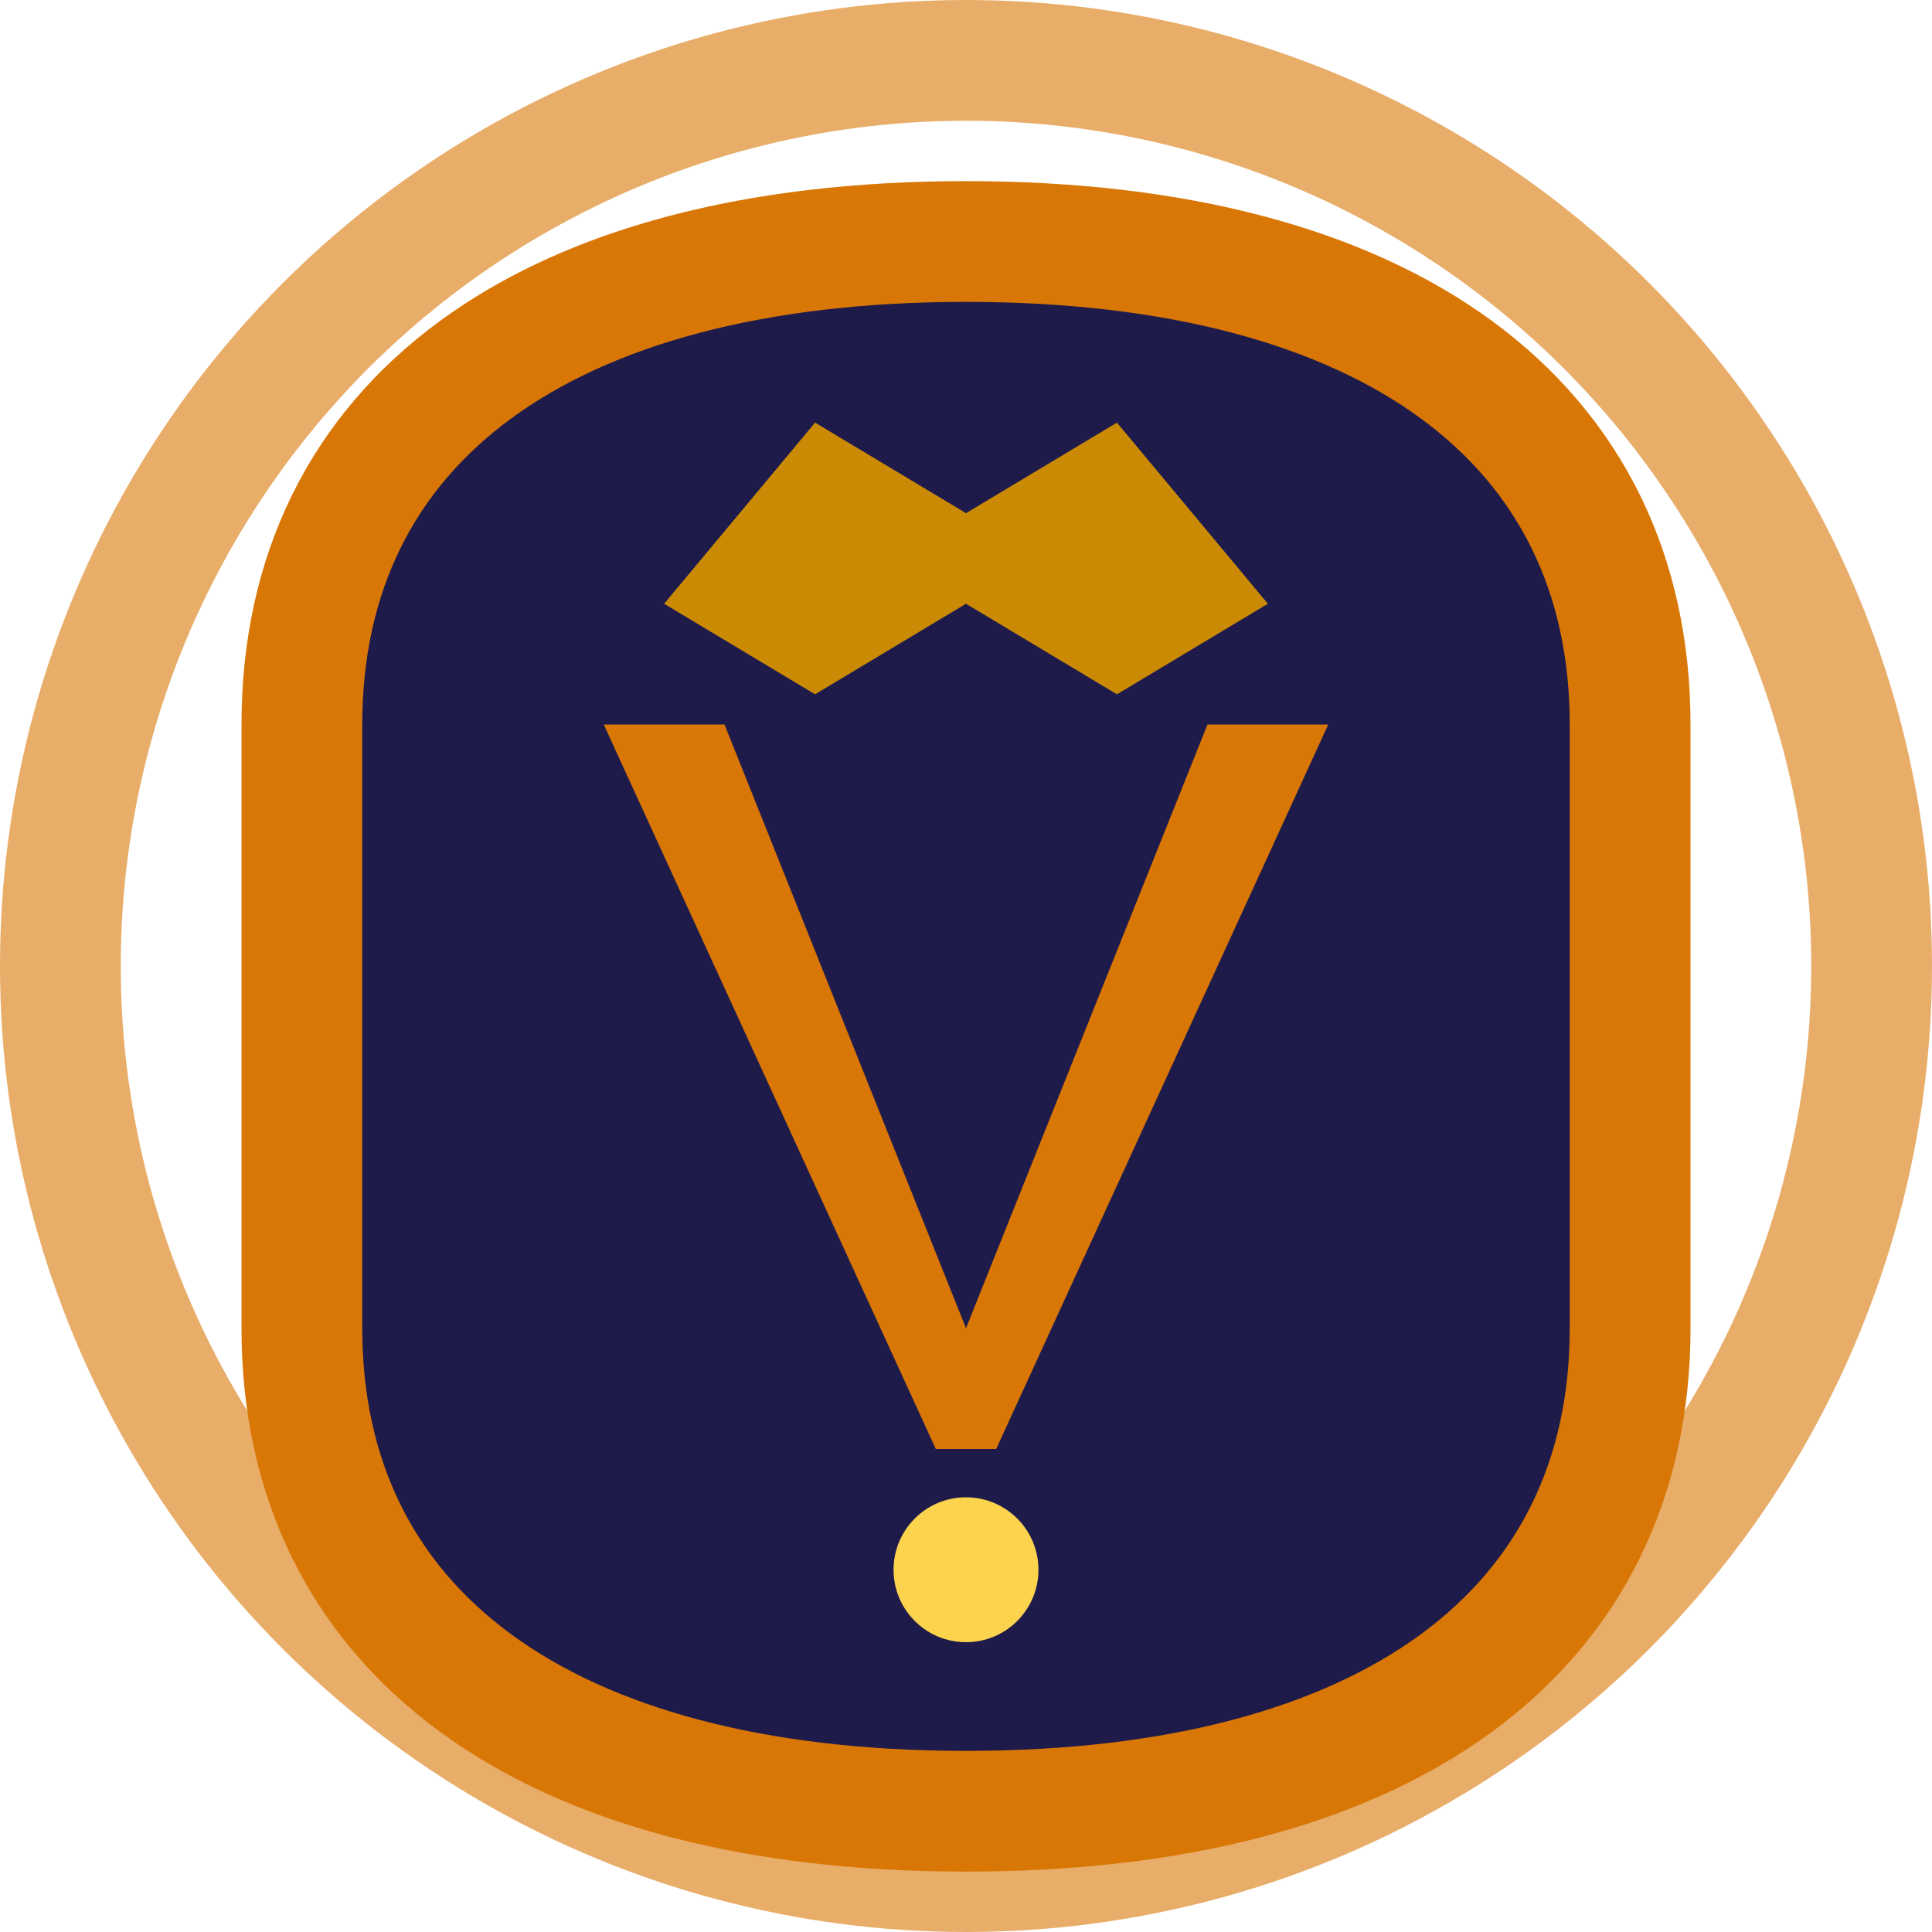 <svg width="32" height="32" viewBox="0 0 32 32" fill="none" xmlns="http://www.w3.org/2000/svg">
  <!-- Bold shield background with button colors -->
  <circle cx="16" cy="16" r="15" stroke="#D97706" stroke-width="2" fill="none" opacity="0.6"/>
  <path d="M16 4 C9 4 5 7 5 12 L5 22 C5 27 9 30 16 30 C23 30 27 27 27 22 L27 12 C27 7 23 4 16 4 Z" fill="#1E1B4B" stroke="#D97706" stroke-width="2"/>

  <!-- Bold V letterform with button gradient -->
  <path d="M10 12 L15.5 24 L16.5 24 L22 12 L20 12 L16 22 L12 12 Z" fill="#D97706"/>

  <!-- Bold crown element -->
  <path d="M11 10 L13.5 7 L16 8.5 L18.5 7 L21 10 L18.5 11.5 L16 10 L13.5 11.5 Z" fill="#CA8A04"/>

  <!-- Power accent -->
  <circle cx="16" cy="26" r="1.2" fill="#FCD34D"/>
</svg>
